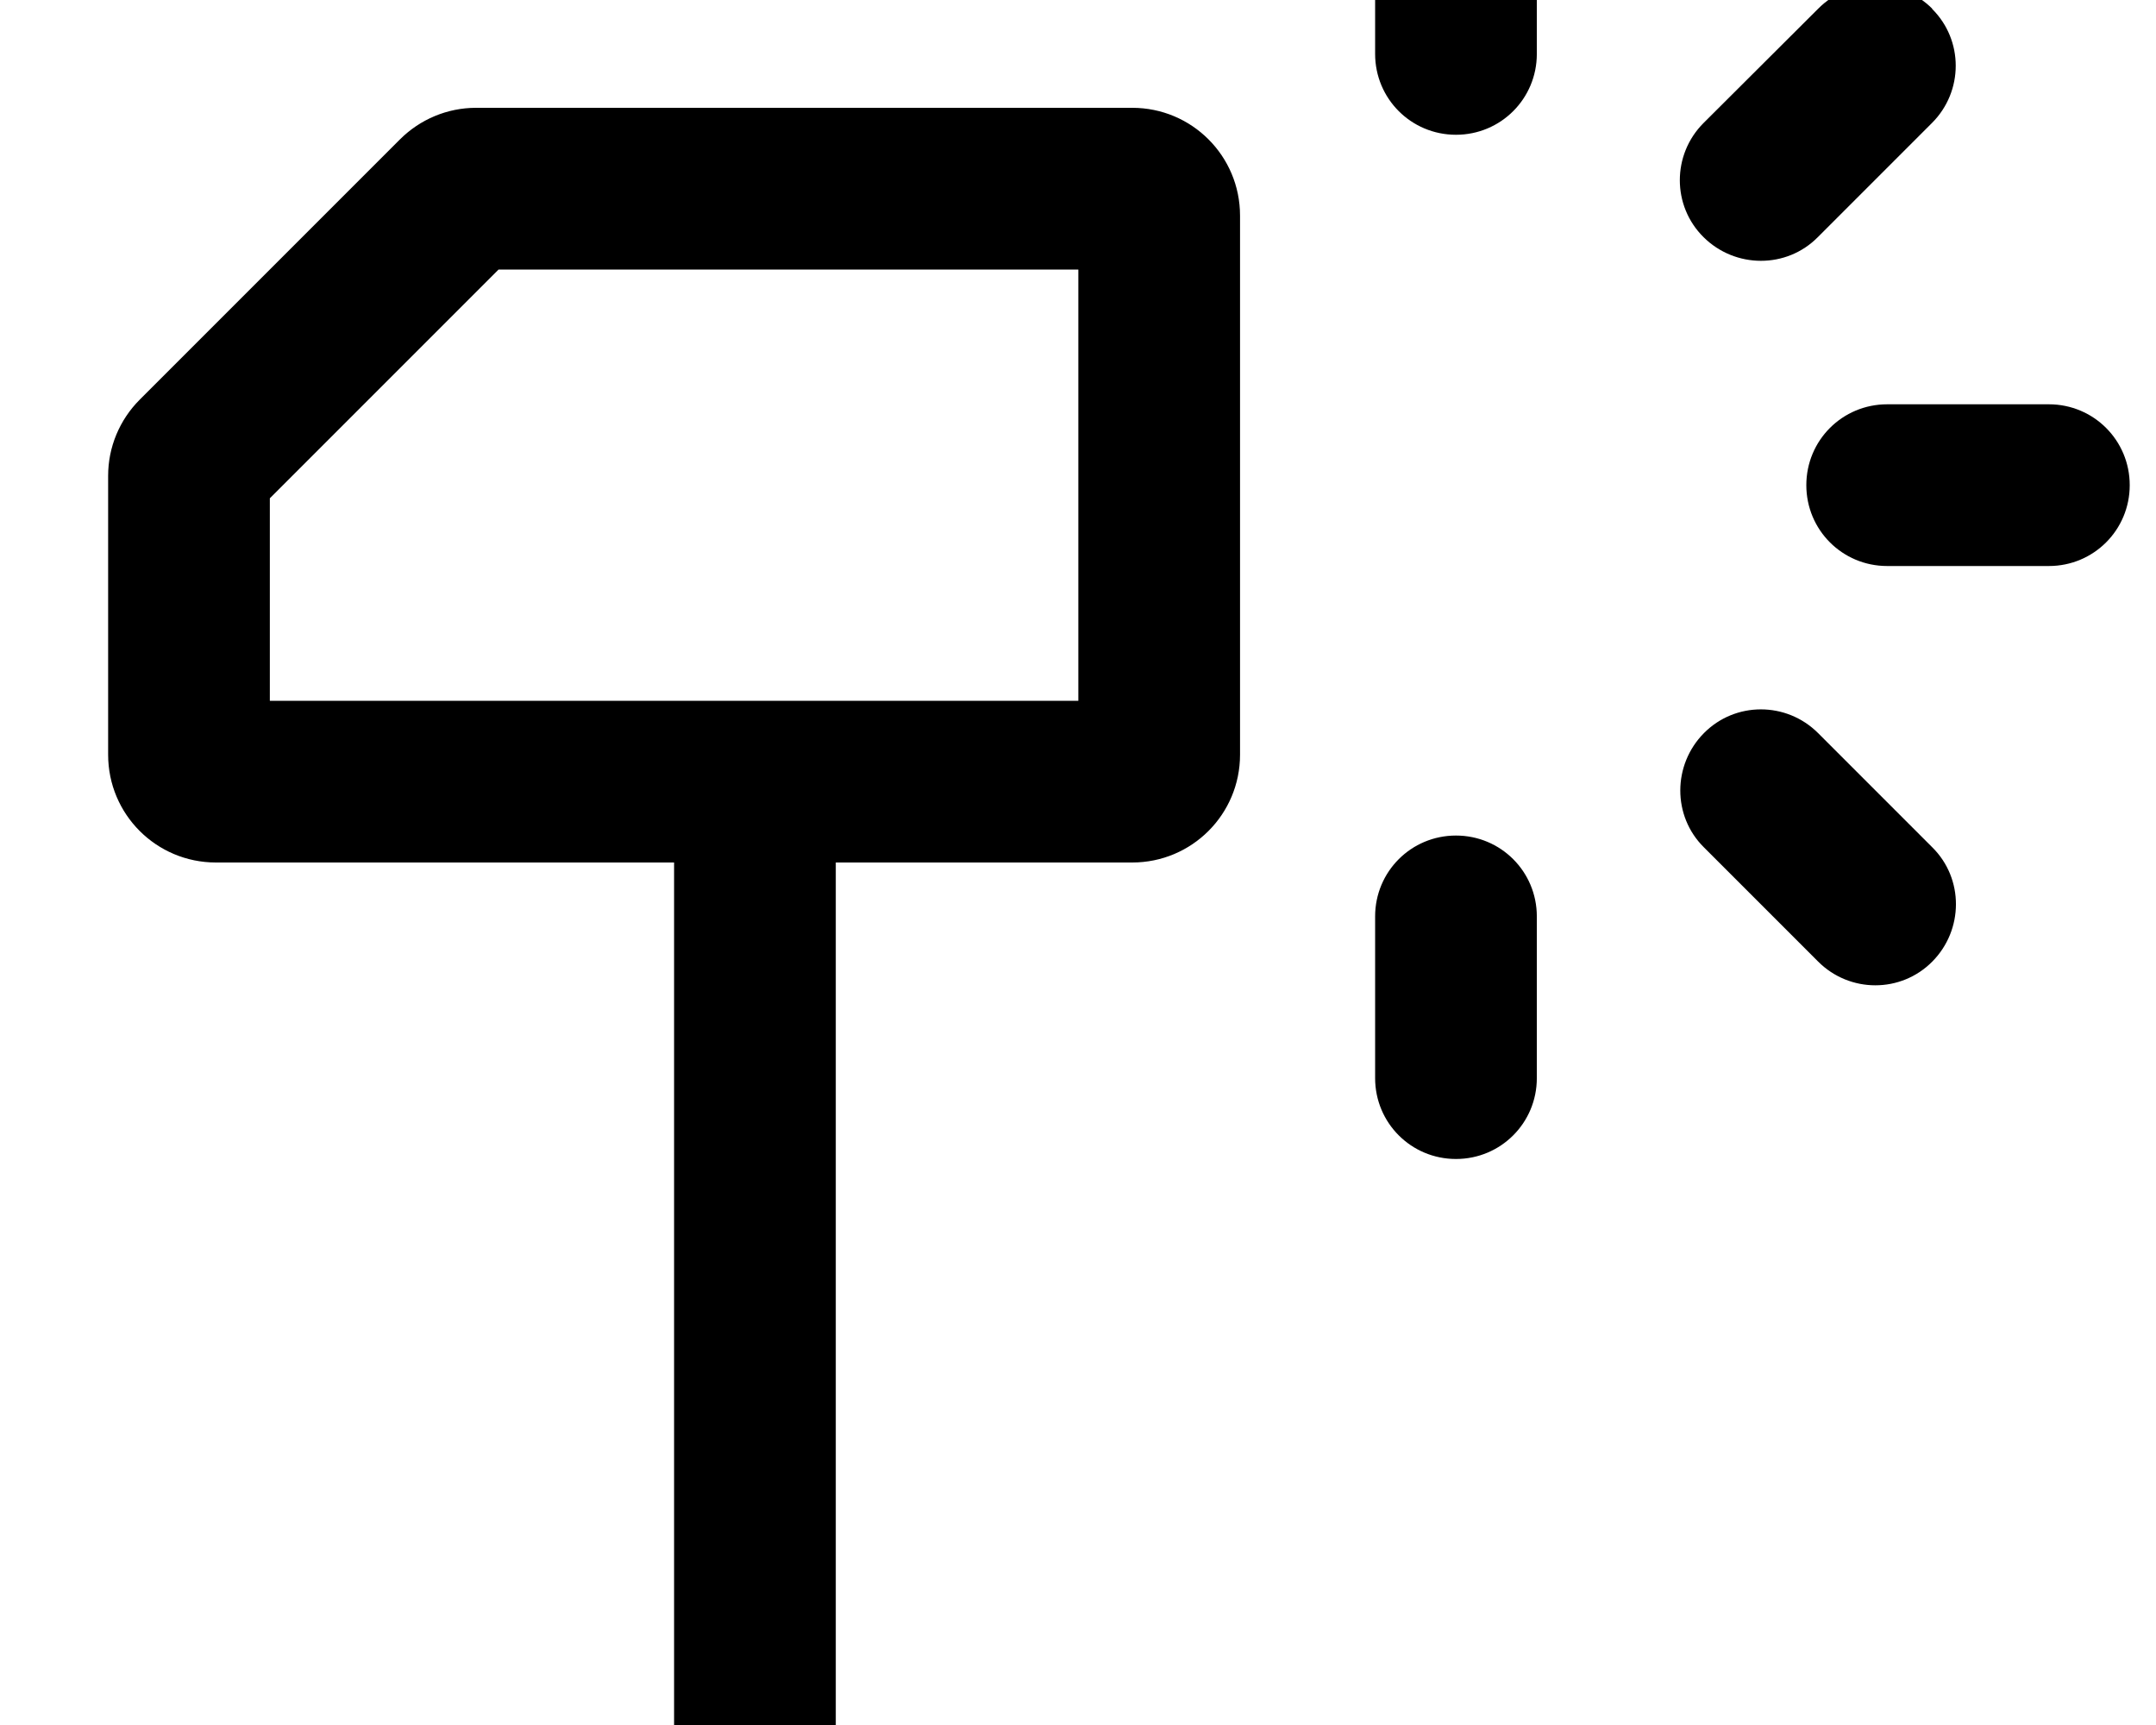 <svg xmlns="http://www.w3.org/2000/svg" viewBox="0 0 640 512"><!--! Font Awesome Pro 7.0.1 by @fontawesome - https://fontawesome.com License - https://fontawesome.com/license (Commercial License) Copyright 2025 Fonticons, Inc. --><path fill="currentColor" d="M456.2-32c0-13.3-10.7-24-24-24s-24 10.7-24 24l0 48c0 13.3 10.7 24 24 24s24-10.7 24-24l0-48zm-24 280c-13.3 0-24 10.7-24 24l0 48c0 13.3 10.7 24 24 24s24-10.7 24-24l0-48c0-13.3-10.7-24-24-24zm200-104c0-13.3-10.7-24-24-24l-48 0c-13.3 0-24 10.7-24 24s10.7 24 24 24l48 0c13.3 0 24-10.7 24-24zM573.6 2.6c-9.4-9.4-24.6-9.4-33.9 0L505.7 36.5c-9.4 9.4-9.4 24.6 0 33.9s24.6 9.4 33.9 0l33.9-33.9c9.4-9.4 9.4-24.6 0-33.9zm-33.9 215c-9.4-9.4-24.6-9.4-33.9 0s-9.4 24.6 0 33.9l33.9 33.9c9.4 9.4 24.6 9.4 33.9 0s9.4-24.6 0-33.9l-33.9-33.9zM80.1 208l0-60.1 67.9-67.9 172.1 0 0 128-240 0zm-48-66.7l0 82.7c0 17.7 14.3 32 32 32l136 0 0 264c0 13.3 10.7 24 24 24s24-10.7 24-24l0-264 88 0c17.7 0 32-14.3 32-32l0-160c0-17.7-14.3-32-32-32L141.3 32c-8.5 0-16.6 3.4-22.6 9.4L41.5 118.6c-6 6-9.4 14.1-9.4 22.6z"/></svg>